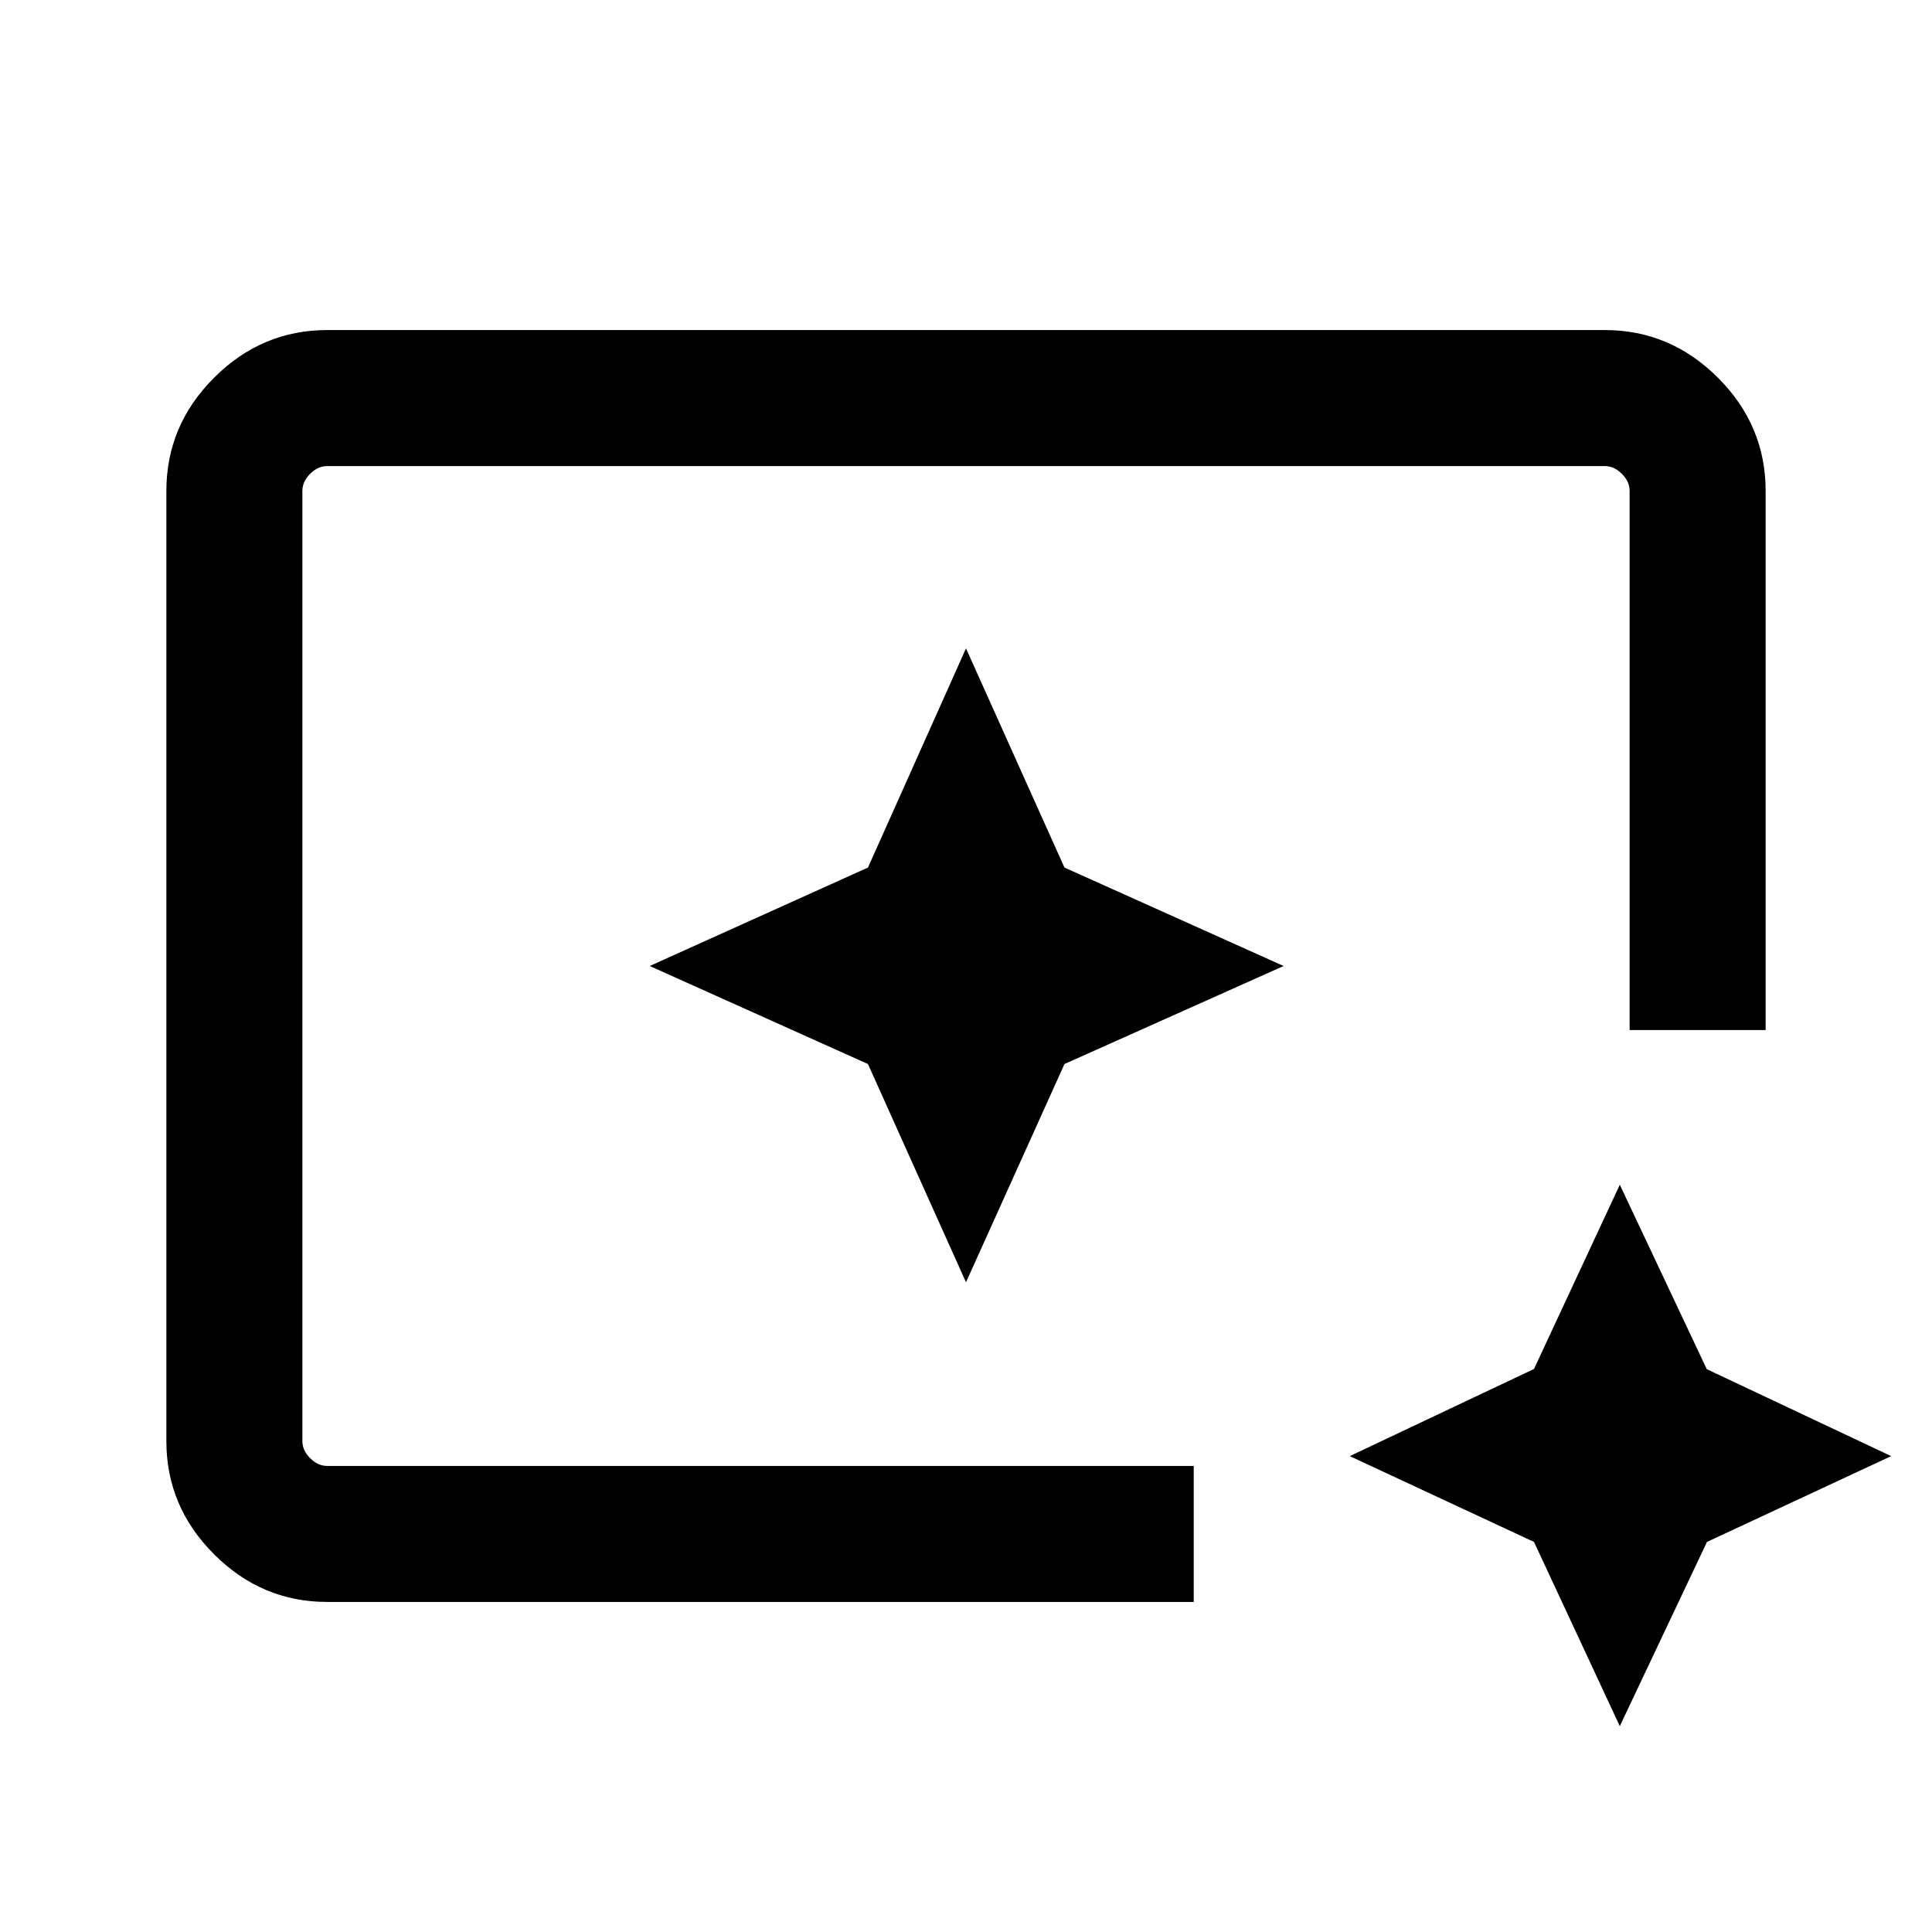 <svg xmlns="http://www.w3.org/2000/svg" height="40" viewBox="0 96 960 960" width="40"><path d="M162.565 891.998q-32.513 0-56.205-23.691-23.692-23.692-23.692-56.205V339.898q0-32.513 23.692-56.205 23.692-23.691 56.205-23.691h634.87q32.513 0 56.205 23.691 23.692 23.692 23.692 56.205v267.923h-67.588V339.898q0-4.615-3.847-8.462-3.846-3.846-8.462-3.846h-634.87q-4.616 0-8.462 3.846-3.847 3.847-3.847 8.462v472.204q0 4.615 3.847 8.462 3.846 3.846 8.462 3.846h430.589v67.588H162.565Zm642.307 61.718-42.641-91.537-91.538-42.641 91.538-43.307 42.641-91.538 43.212 91.633 91.632 43.212-91.537 42.641-43.307 91.537ZM150.256 824.41V327.59v496.82-11.538 11.538ZM480 733.153l48.921-108.44L637.819 576l-108.898-48.921L480 418.181l-48.713 108.898L322.847 576l108.44 48.713L480 733.153Z"/></svg>
